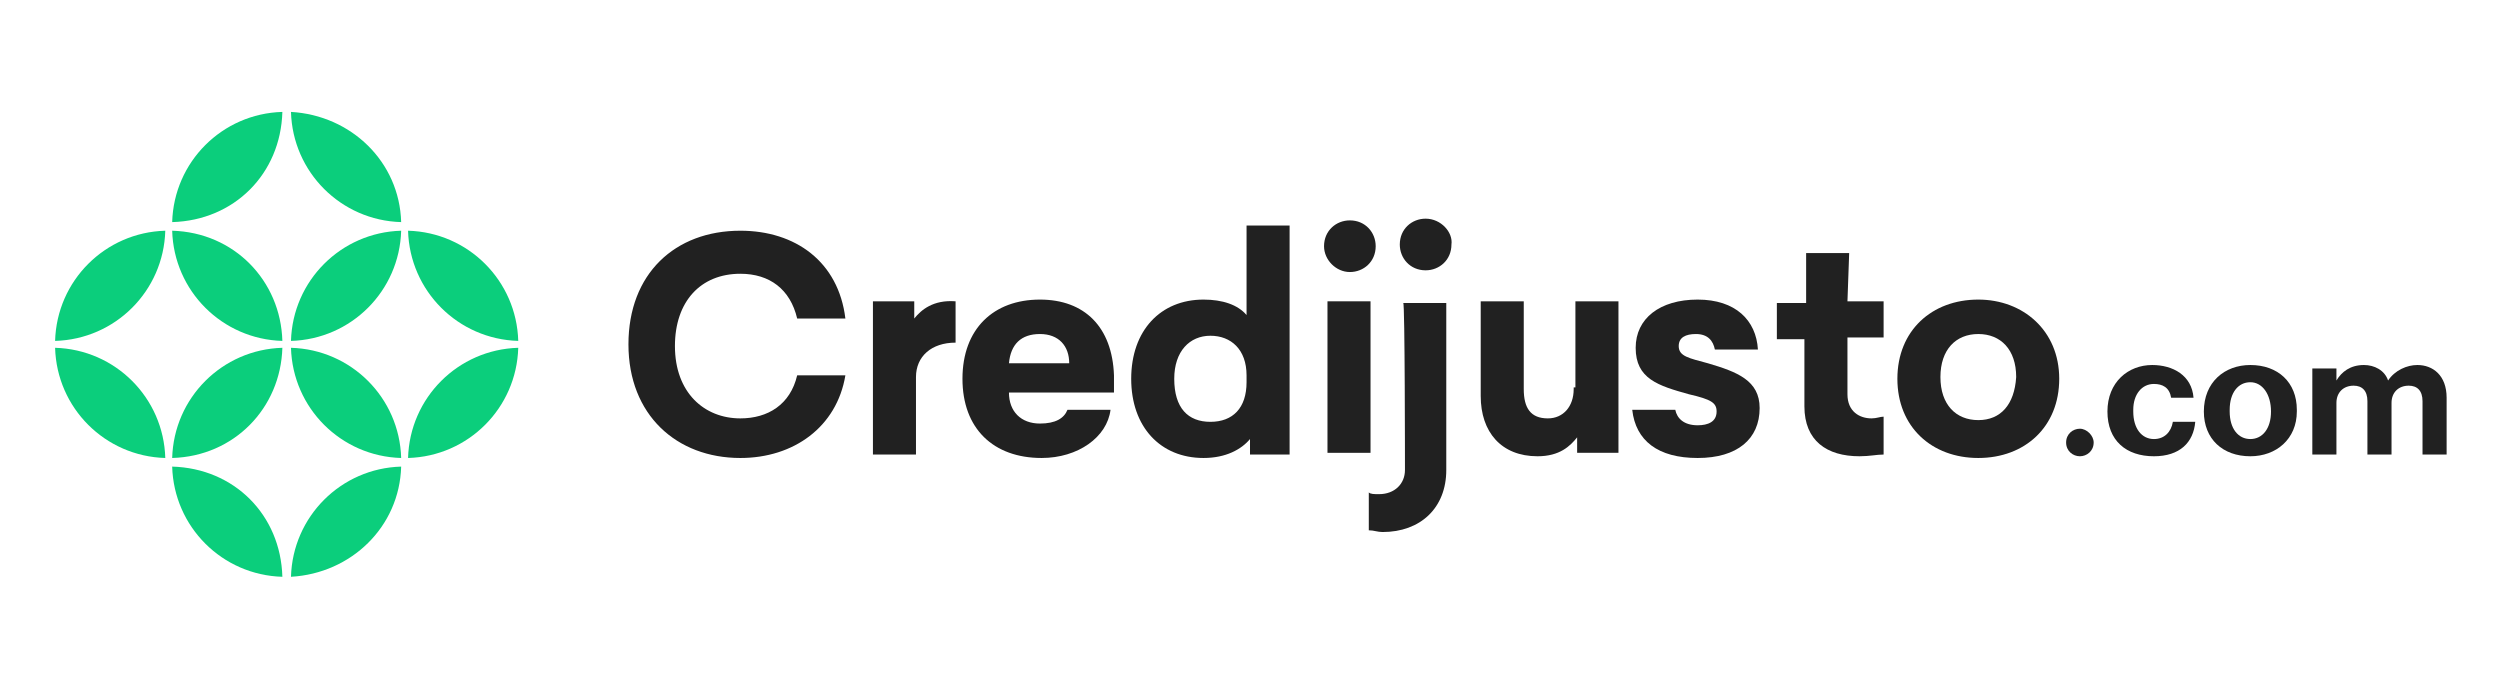 <?xml version="1.0" encoding="utf-8"?>
<!-- Generator: Adobe Illustrator 24.0.0, SVG Export Plug-In . SVG Version: 6.00 Build 0)  -->
<svg version="1.1" id="Layer_1" xmlns="http://www.w3.org/2000/svg" xmlns:xlink="http://www.w3.org/1999/xlink" x="0px" y="0px"
	 viewBox="0 0 145.2 40" style="enable-background:new 0 0 145.2 40;" xml:space="preserve">
<style type="text/css">
	.st0{fill:#212121;}
	.st1{fill:#0BCE7C;}
</style>
<g>
	<g>
		<g>
			<path class="st0" d="M43,13.4c-3.8,0-6.5,2.5-6.5,6.6s2.8,6.6,6.5,6.6c3.1,0,5.6-1.8,6.1-4.8h-2.8c-0.4,1.7-1.7,2.5-3.3,2.5
				c-2.1,0-3.8-1.5-3.8-4.2c0-2.6,1.5-4.2,3.8-4.2c1.7,0,2.9,0.9,3.3,2.6h2.8C48.7,15.2,46.2,13.4,43,13.4"/>
			<path class="st0" d="M53.1,18.5v-1h-2.4v8.9h2.5v-4.5c0-1.2,0.9-2,2.3-2v-2.4C54.2,17.4,53.5,18,53.1,18.5"/>
			<path class="st0" d="M60.4,17.4c-2.7,0-4.5,1.7-4.5,4.6s1.8,4.6,4.6,4.6c2.1,0,3.8-1.2,4-2.8H62c-0.2,0.5-0.7,0.8-1.6,0.8
				c-1.1,0-1.8-0.7-1.8-1.8h6.1v-1C64.6,19,63,17.4,60.4,17.4 M58.6,21.1c0.1-1.1,0.7-1.7,1.8-1.7s1.7,0.7,1.7,1.7H58.6z"/>
			<path class="st0" d="M72.4,18.3c-0.5-0.6-1.4-0.9-2.5-0.9c-2.5,0-4.2,1.8-4.2,4.6s1.7,4.6,4.2,4.6c1.3,0,2.2-0.5,2.7-1.1v0.9h2.3
				V13.1h-2.5V18.3z M72.4,22.2c0,1.5-0.8,2.3-2.1,2.3c-1.3,0-2.1-0.8-2.1-2.5c0-1.6,0.9-2.5,2.1-2.5c1.2,0,2.1,0.8,2.1,2.3V22.2z"
				/>
			<path class="st0" d="M78.4,15.8c0.8,0,1.5-0.6,1.5-1.5c0-0.8-0.6-1.5-1.5-1.5c-0.8,0-1.5,0.6-1.5,1.5
				C76.9,15.1,77.6,15.8,78.4,15.8"/>
			<rect x="77.1" y="17.5" class="st0" width="2.5" height="8.8"/>
			<path class="st0" d="M81.6,27.3c0,0.8-0.6,1.4-1.5,1.4c-0.3,0-0.5,0-0.6-0.1v2.2c0.3,0,0.5,0.1,0.8,0.1c2.2,0,3.7-1.4,3.7-3.6
				v-9.7h-2.5C81.6,17.5,81.6,27.3,81.6,27.3z"/>
			<path class="st0" d="M82.8,12.7c-0.8,0-1.5,0.6-1.5,1.5c0,0.8,0.6,1.5,1.5,1.5c0.8,0,1.5-0.6,1.5-1.5
				C84.4,13.5,83.7,12.7,82.8,12.7"/>
			<path class="st0" d="M91.4,22.6c0,1-0.6,1.7-1.5,1.7c-1,0-1.4-0.6-1.4-1.7v-5.1H86v5.5c0,2.1,1.2,3.5,3.3,3.5
				c1.3,0,1.9-0.6,2.3-1.1v0.9H94v-8.8h-2.5v5H91.4z"/>
			<path class="st0" d="M98.6,17.4c-2.2,0-3.6,1.1-3.6,2.8c0,1.8,1.3,2.2,3.1,2.7c1.3,0.3,1.6,0.5,1.6,1c0,0.6-0.5,0.8-1.1,0.8
				c-0.8,0-1.2-0.4-1.3-0.9h-2.4h-0.1c0.2,1.8,1.5,2.8,3.8,2.8c2.3,0,3.6-1.1,3.6-2.9c0-1.6-1.3-2.1-3-2.6c-1.1-0.3-1.7-0.4-1.7-1
				c0-0.5,0.4-0.7,1-0.7c0.7,0,1,0.4,1.1,0.9h2.5C102,18.6,100.8,17.4,98.6,17.4"/>
			<path class="st0" d="M107.4,14.7h-2.5v2.9h-1.7v2.1h1.6v3.9c0,2,1.3,2.9,3.2,2.9c0.6,0,1-0.1,1.4-0.1v-2.2
				c-0.2,0-0.4,0.1-0.7,0.1c-0.7,0-1.4-0.4-1.4-1.4v-3.3h2.1v-2.1h-2.1L107.4,14.7z"/>
			<path class="st0" d="M114.9,17.4c-2.7,0-4.7,1.8-4.7,4.6s2,4.6,4.7,4.6c2.7,0,4.7-1.8,4.7-4.6C119.6,19.2,117.5,17.4,114.9,17.4
				 M114.9,24.4c-1.3,0-2.2-0.9-2.2-2.5c0-1.6,0.9-2.5,2.2-2.5c1.3,0,2.2,0.9,2.2,2.5C117,23.5,116.2,24.4,114.9,24.4"/>
		</g>
		<g>
			<path class="st1" d="M16.4,20.2c-3.5,0.1-6.3,2.9-6.4,6.4C13.6,26.5,16.3,23.7,16.4,20.2"/>
			<path class="st1" d="M9.6,13.4c-3.5,0.1-6.3,2.9-6.4,6.4C6.7,19.7,9.5,16.9,9.6,13.4"/>
			<path class="st1" d="M23.3,27.1c-3.5,0.1-6.3,2.9-6.4,6.4C20.4,33.3,23.2,30.6,23.3,27.1"/>
			<path class="st1" d="M16.9,6.5c0.1,3.5,2.9,6.3,6.4,6.4C23.2,9.4,20.4,6.7,16.9,6.5"/>
			<path class="st1" d="M23.3,13.4c-3.5,0.1-6.3,2.9-6.4,6.4C20.4,19.7,23.2,16.9,23.3,13.4"/>
			<path class="st1" d="M16.4,6.5c-3.5,0.1-6.3,2.9-6.4,6.4C13.6,12.8,16.3,10.1,16.4,6.5"/>
			<path class="st1" d="M10,13.4c0.1,3.5,2.9,6.3,6.4,6.4C16.3,16.3,13.6,13.5,10,13.4"/>
			<path class="st1" d="M3.2,20.2c0.1,3.5,2.9,6.3,6.4,6.4C9.5,23.1,6.7,20.3,3.2,20.2"/>
			<path class="st1" d="M16.9,20.2c0.1,3.5,2.9,6.3,6.4,6.4C23.2,23.1,20.4,20.3,16.9,20.2"/>
			<path class="st1" d="M10,27.1c0.1,3.5,2.9,6.3,6.4,6.4C16.3,29.9,13.6,27.2,10,27.1"/>
			<path class="st1" d="M23.7,13.4c0.1,3.5,2.9,6.3,6.4,6.4C30,16.3,27.2,13.5,23.7,13.4"/>
			<path class="st1" d="M30.1,20.2c-3.5,0.1-6.3,2.9-6.4,6.4C27.2,26.5,30,23.7,30.1,20.2"/>
		</g>
		<g>
			<path class="st0" d="M120,25.7c0-0.5,0.4-0.8,0.8-0.8s0.8,0.4,0.8,0.8c0,0.5-0.4,0.8-0.8,0.8C120.4,26.5,120,26.2,120,25.7z"/>
			<path class="st0" d="M122.4,23.9L122.4,23.9c0-1.7,1.2-2.7,2.6-2.7c1.2,0,2.3,0.6,2.4,1.9h-1.3c-0.1-0.6-0.5-0.8-1-0.8
				c-0.7,0-1.2,0.6-1.2,1.5v0.1c0,1,0.5,1.6,1.2,1.6c0.6,0,1-0.4,1.1-1h1.3c-0.1,1.2-0.9,2-2.4,2C123.5,26.5,122.4,25.6,122.4,23.9z
				"/>
			<path class="st0" d="M128,23.9L128,23.9c0-1.7,1.2-2.7,2.7-2.7c1.6,0,2.7,1,2.7,2.6v0.1c0,1.6-1.2,2.6-2.7,2.6
				C129.1,26.5,128,25.5,128,23.9z M131.9,23.9L131.9,23.9c0-1-0.5-1.7-1.2-1.7s-1.2,0.6-1.2,1.6v0.1c0,1,0.5,1.6,1.2,1.6
				C131.4,25.5,131.9,24.9,131.9,23.9z"/>
			<path class="st0" d="M134.3,21.4h1.4v0.7c0.3-0.5,0.8-0.9,1.6-0.9c0.6,0,1.2,0.3,1.4,0.9c0.4-0.6,1.1-0.9,1.7-0.9
				c0.9,0,1.7,0.6,1.7,1.9v3.3h-1.4v-3.1c0-0.6-0.3-0.9-0.8-0.9c-0.6,0-1,0.4-1,1v3h-1.4v-3.1c0-0.6-0.3-0.9-0.8-0.9
				c-0.6,0-1,0.4-1,1v3h-1.4L134.3,21.4L134.3,21.4z"/>
		</g>
	</g>
</g>
</svg>

